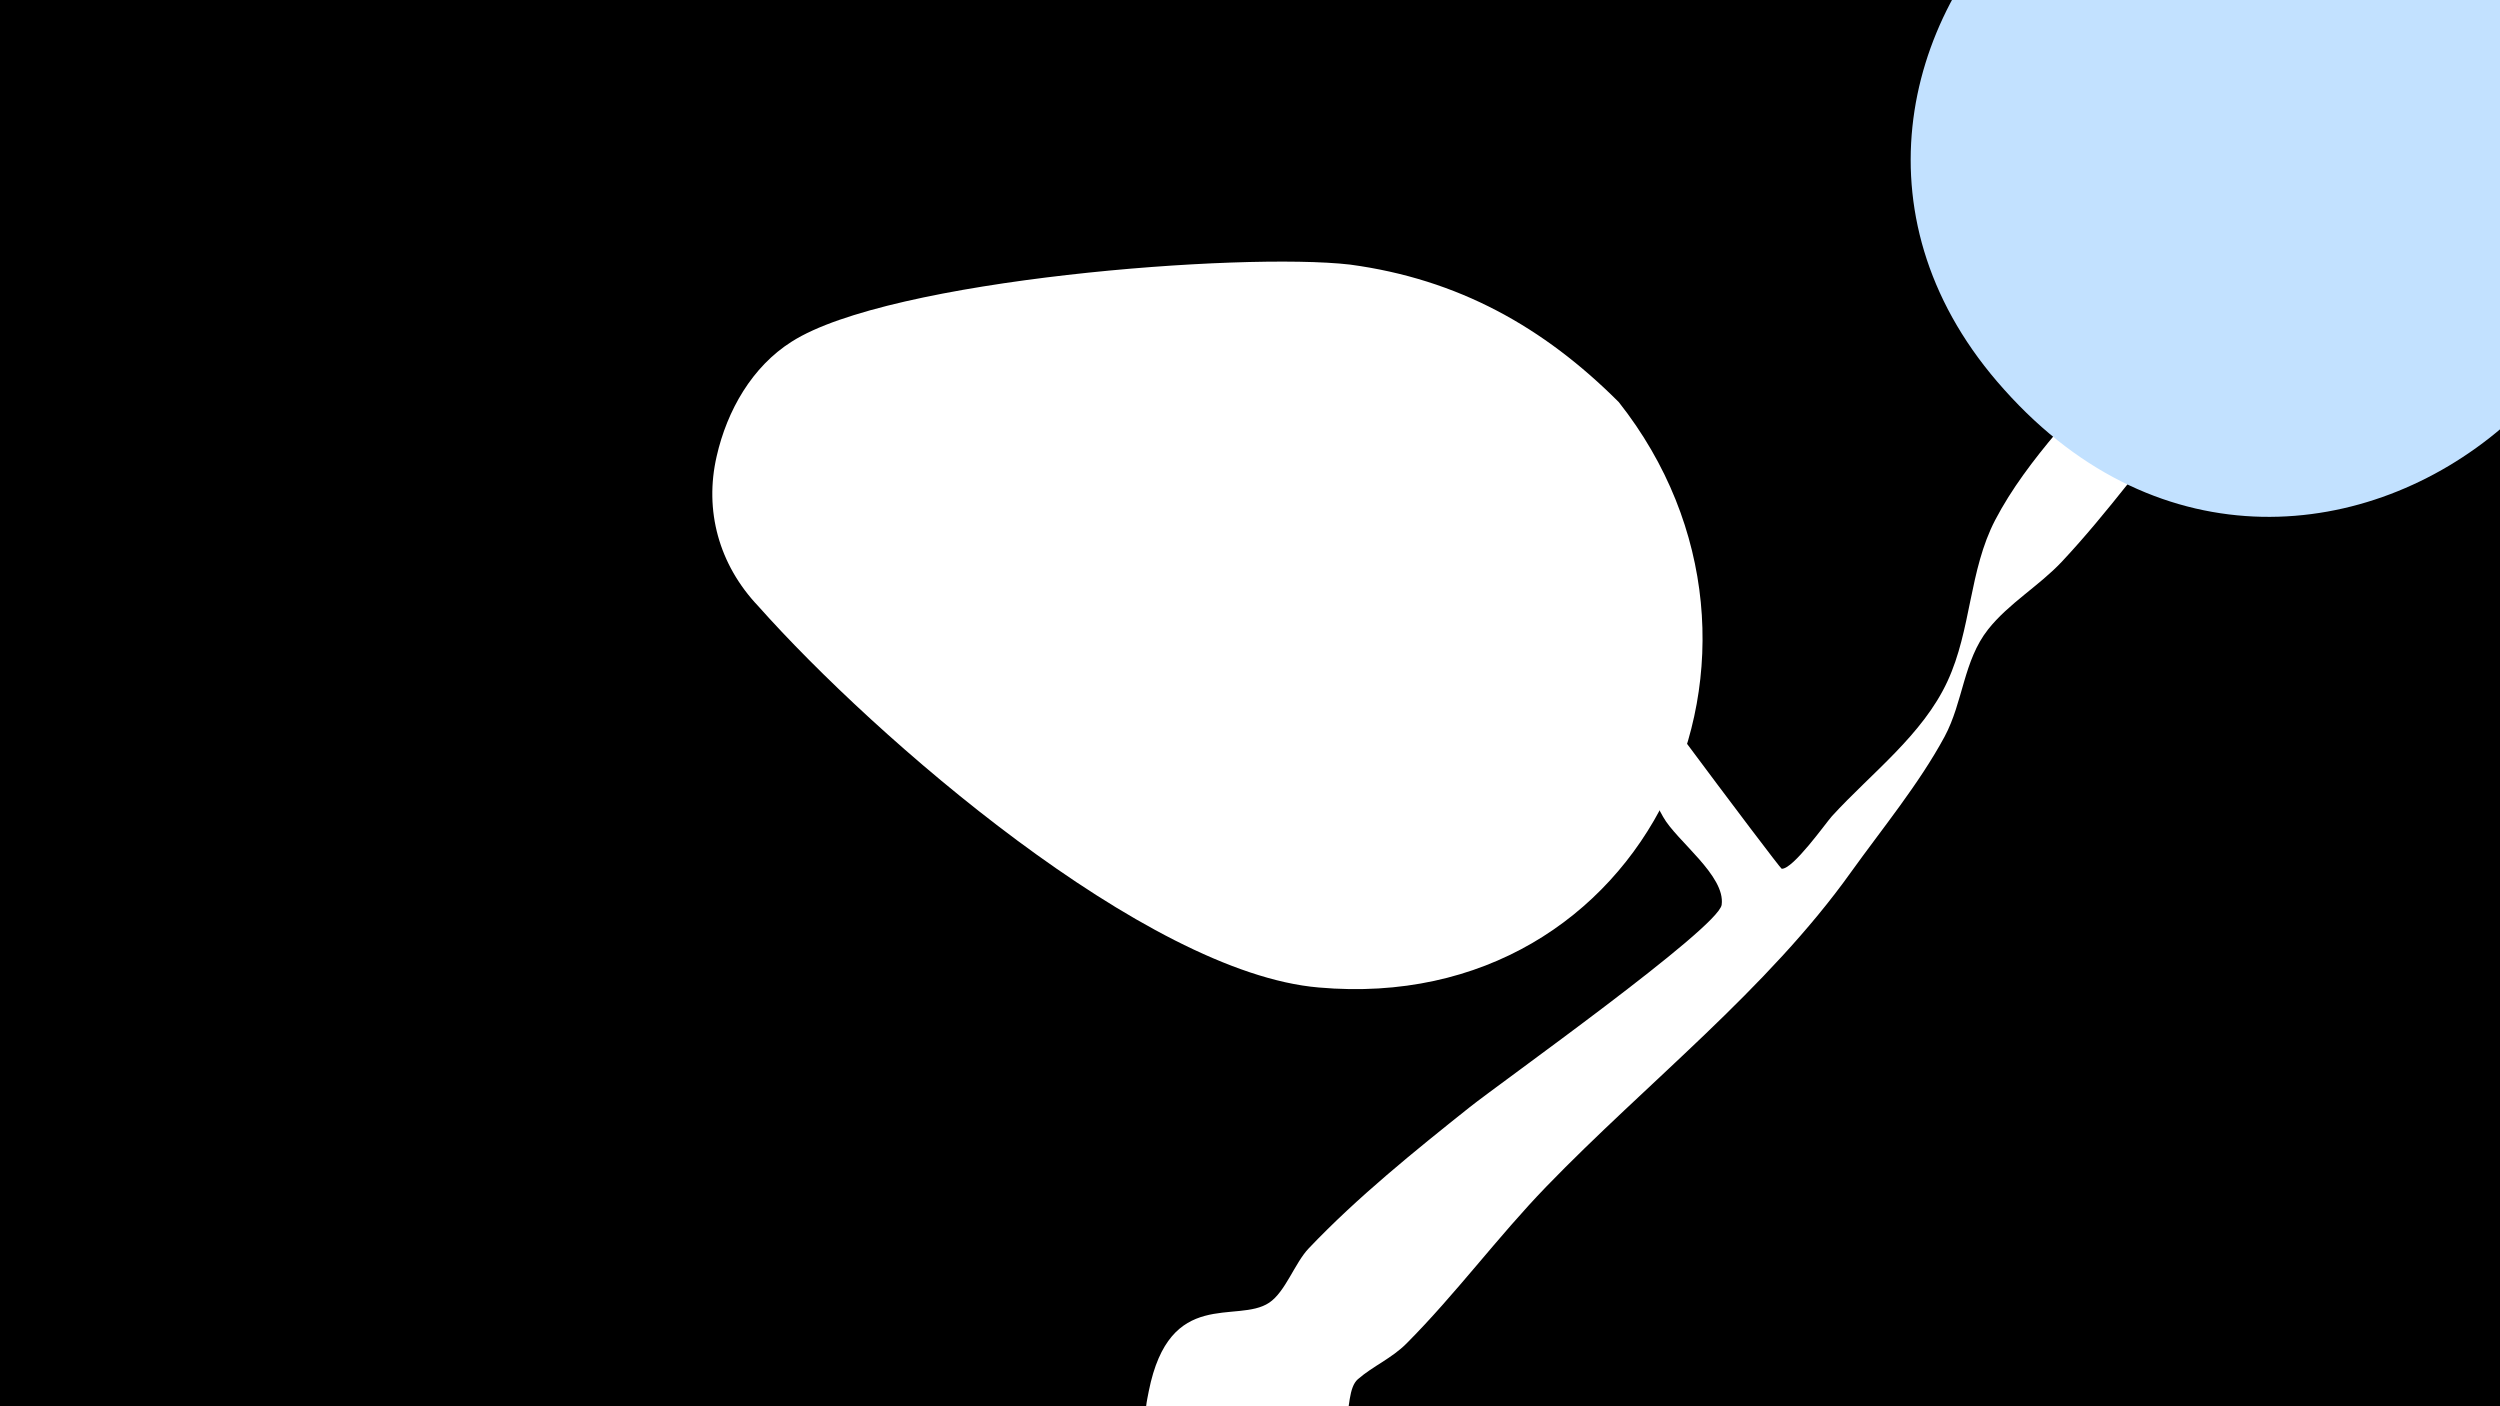 <svg width="1200" height="675" viewBox="-500 -500 1200 675" xmlns="http://www.w3.org/2000/svg"><path d="M-500-500h1200v675h-1200z" fill="#000"/><path d="M51.4 167.8c10-50.1 42.4-32.2 57.8-42.5 7.8-5.2 12.3-19.1 19-26.1 23.3-24.5 50.7-46.6 77.2-67.7 14.8-11.8 119.5-86.1 121-97.2 1.9-14-21.7-30.7-28.1-42.2-17-30.3-30.5-63.3-47.3-94-22.2-40.9-34.3-65.7-30.7-65.1 7.9 1.4 15.6 22 18.5 26.3 24.2 36 115.5 157.6 116.4 157.7 5.4 0.4 21.3-22.1 24.1-25.2 18.8-20.6 43.6-39 55.5-64.8 11.5-24.8 10.3-53.2 22.9-77.4 15.5-29.7 42.3-55.8 63.8-81.2 9-10.6 30.9-47.6 51.1-28 18.7 18.2-10 41.3-20.2 53.3-21 24.9-40.4 52.1-62.7 75.9-11 11.7-25.5 20-35.4 32.5-11.9 15.1-11.9 34.7-20.9 51.5-12.2 22.6-29.9 44.1-44.9 65-40.1 56.2-98.4 101.5-146.2 150.9-23.4 24.2-43.5 51.6-67.2 75.4-7.2 7.2-15.9 10.7-23.3 17.1-8.8 7.7 1.5 38.2-26.6 55.1-30.3 18.2-82.3-6.3-74.5-45.7z"  fill="#fff" /><path d="M721-536c-169-169-403 63-259 223 150 168 401-45 259-223z"  fill="#c2e1ff" /><path d="M277-307c-36-36-77-59-129-66-52-6-221 7-268 37-19 12-31 33-36 55-6 26 1 52 20 72 56 63 186 176 269 183 158 14 238-162 144-281z"  fill="#fff" /></svg>
